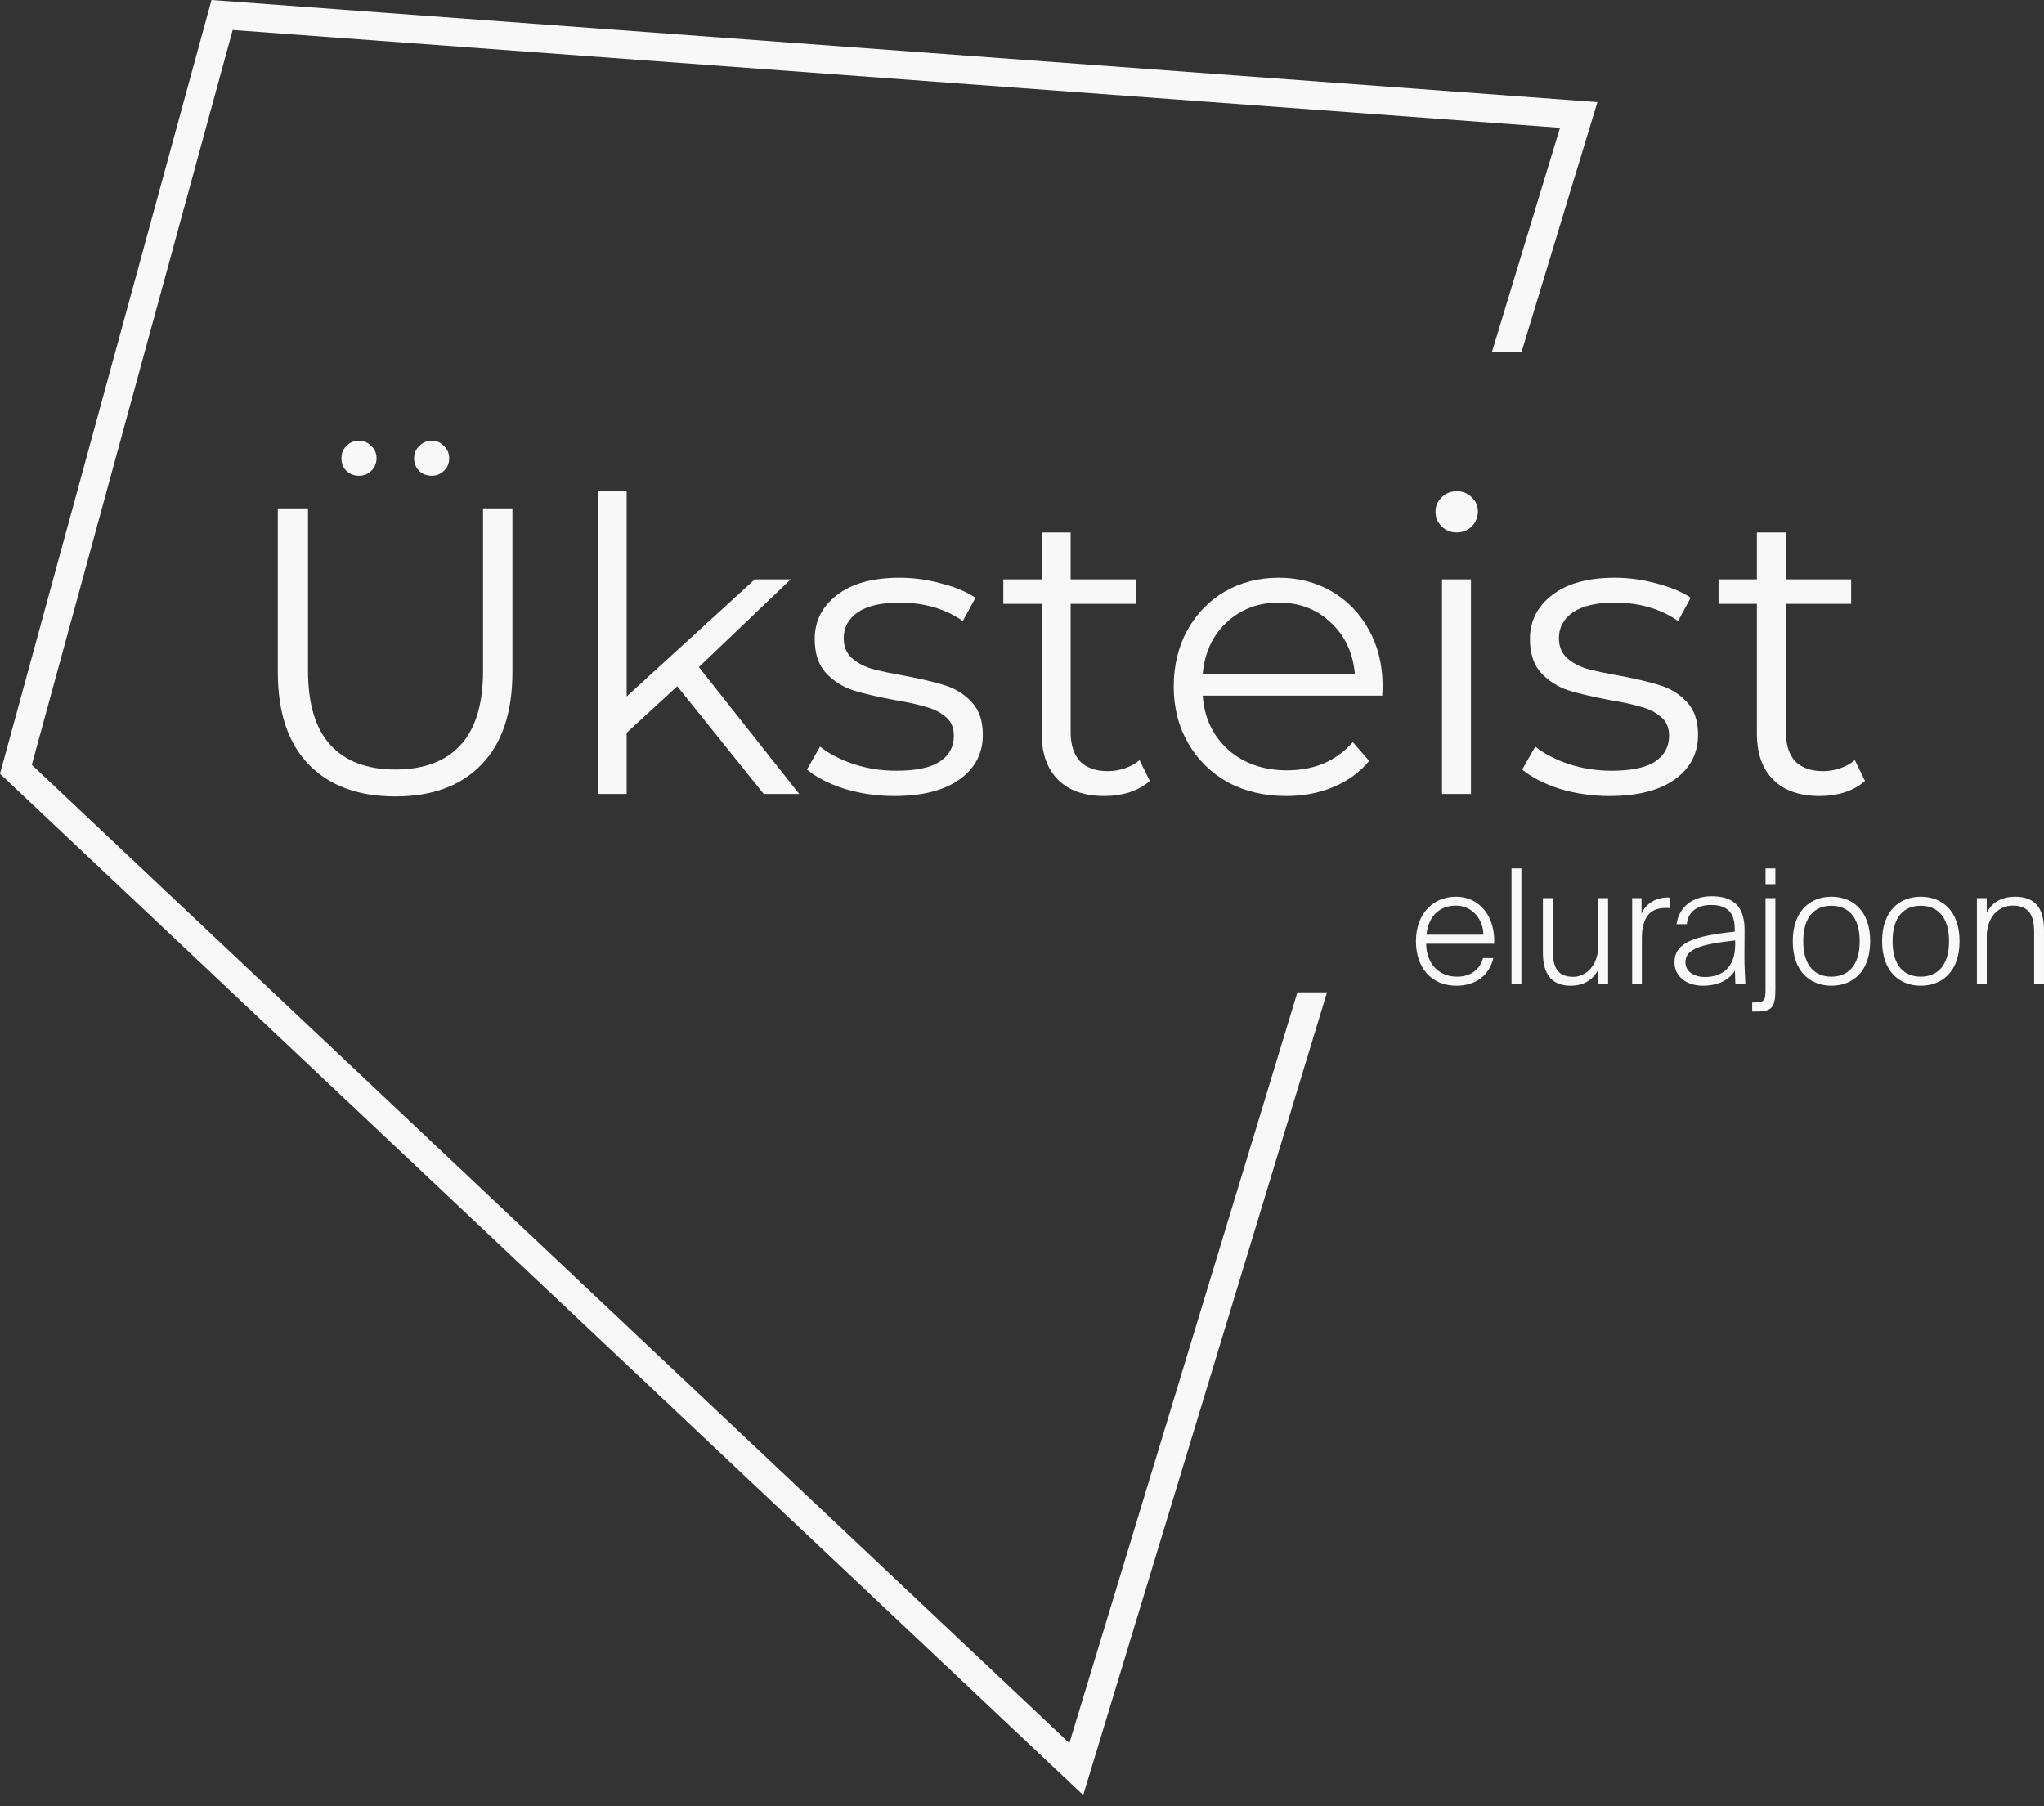 <svg width="129" height="114" viewBox="0 0 129 114" fill="none" xmlns="http://www.w3.org/2000/svg">
<rect x="0" y="0" width="129" height="114" fill="#333333" stroke="none"/>
<path fill-rule="evenodd" clip-rule="evenodd" d="M1.204 48.499L14.15 1.136L99.398 7.419L95.121 21.501H95.495L99.87 7.095L13.882 0.758L0.803 48.611L68.013 111.985L82.786 63.346H82.412L67.839 111.329L1.204 48.499Z" fill="#F8F8F8"/>
<path fill-rule="evenodd" clip-rule="evenodd" d="M98.454 8.065L94.157 22.215H96.026L100.815 6.446L13.348 0L0 48.836L68.363 113.296L83.751 62.629H81.882L67.49 110.016L2.008 48.272L14.685 1.892L98.454 8.065Z" fill="#F8F8F8"/>
<path d="M24.949 50.266C22.615 50.266 20.795 49.596 19.49 48.257C18.186 46.918 17.533 44.97 17.533 42.412V32.086H19.439V42.335C19.439 44.429 19.911 45.991 20.855 47.021C21.799 48.051 23.164 48.566 24.949 48.566C26.752 48.566 28.125 48.051 29.069 47.021C30.014 45.991 30.486 44.429 30.486 42.335V32.086H32.34V42.412C32.34 44.97 31.687 46.918 30.383 48.257C29.095 49.596 27.284 50.266 24.949 50.266ZM22.657 30.026C22.349 30.026 22.082 29.923 21.859 29.717C21.653 29.511 21.55 29.245 21.55 28.919C21.55 28.61 21.653 28.352 21.859 28.146C22.082 27.923 22.349 27.811 22.657 27.811C22.949 27.811 23.207 27.923 23.43 28.146C23.653 28.352 23.765 28.61 23.765 28.919C23.765 29.228 23.653 29.494 23.43 29.717C23.224 29.923 22.966 30.026 22.657 30.026ZM27.241 30.026C26.932 30.026 26.666 29.923 26.443 29.717C26.237 29.494 26.134 29.228 26.134 28.919C26.134 28.61 26.245 28.352 26.469 28.146C26.692 27.923 26.949 27.811 27.241 27.811C27.55 27.811 27.808 27.923 28.014 28.146C28.237 28.352 28.348 28.61 28.348 28.919C28.348 29.245 28.237 29.511 28.014 29.717C27.808 29.923 27.55 30.026 27.241 30.026Z" fill="#F8F8F8"/>
<path d="M42.742 43.313L39.549 46.249V50.111H37.721V31.005H39.549V43.957L47.635 36.567H49.901L44.107 42.103L50.441 50.111H48.201L42.742 43.313Z" fill="#F8F8F8"/>
<path d="M56.44 50.24C55.341 50.24 54.285 50.086 53.272 49.777C52.277 49.45 51.496 49.047 50.929 48.566L51.753 47.124C52.32 47.571 53.032 47.94 53.89 48.232C54.749 48.506 55.641 48.644 56.569 48.644C57.804 48.644 58.714 48.455 59.298 48.077C59.899 47.682 60.199 47.133 60.199 46.429C60.199 45.931 60.036 45.545 59.71 45.27C59.384 44.978 58.972 44.764 58.474 44.627C57.976 44.472 57.315 44.326 56.491 44.189C55.392 43.983 54.508 43.777 53.839 43.571C53.169 43.348 52.594 42.978 52.114 42.464C51.65 41.949 51.418 41.236 51.418 40.326C51.418 39.193 51.891 38.266 52.835 37.545C53.779 36.824 55.092 36.464 56.775 36.464C57.65 36.464 58.526 36.584 59.401 36.824C60.276 37.047 60.998 37.348 61.564 37.725L60.766 39.193C59.65 38.421 58.319 38.034 56.775 38.034C55.607 38.034 54.723 38.24 54.122 38.652C53.538 39.065 53.247 39.605 53.247 40.275C53.247 40.79 53.41 41.202 53.736 41.511C54.079 41.82 54.5 42.051 54.998 42.206C55.495 42.343 56.182 42.489 57.058 42.644C58.139 42.85 59.006 43.056 59.658 43.262C60.311 43.468 60.869 43.82 61.332 44.318C61.796 44.815 62.028 45.502 62.028 46.378C62.028 47.562 61.53 48.506 60.534 49.21C59.556 49.897 58.191 50.24 56.44 50.24Z" fill="#F8F8F8"/>
<path d="M72.566 49.287C72.222 49.596 71.793 49.837 71.278 50.008C70.78 50.163 70.257 50.24 69.707 50.24C68.437 50.24 67.458 49.897 66.772 49.21C66.085 48.523 65.742 47.553 65.742 46.3V38.112H63.321V36.567H65.742V33.605H67.57V36.567H71.69V38.112H67.57V46.197C67.57 47.004 67.767 47.622 68.162 48.051C68.574 48.463 69.158 48.669 69.913 48.669C70.291 48.669 70.651 48.609 70.995 48.489C71.355 48.369 71.664 48.197 71.922 47.974L72.566 49.287Z" fill="#F8F8F8"/>
<path d="M87.235 43.906H75.905C76.008 45.313 76.548 46.455 77.527 47.33C78.505 48.189 79.742 48.618 81.235 48.618C82.076 48.618 82.849 48.472 83.552 48.18C84.256 47.871 84.866 47.425 85.381 46.841L86.411 48.026C85.81 48.747 85.055 49.296 84.145 49.674C83.252 50.051 82.265 50.24 81.183 50.24C79.793 50.24 78.557 49.948 77.475 49.365C76.411 48.764 75.579 47.94 74.978 46.893C74.377 45.845 74.076 44.661 74.076 43.339C74.076 42.017 74.36 40.833 74.926 39.785C75.51 38.738 76.299 37.923 77.295 37.339C78.308 36.755 79.441 36.464 80.694 36.464C81.947 36.464 83.072 36.755 84.067 37.339C85.063 37.923 85.844 38.738 86.411 39.785C86.977 40.816 87.261 42 87.261 43.339L87.235 43.906ZM80.694 38.034C79.389 38.034 78.291 38.455 77.398 39.296C76.523 40.12 76.025 41.202 75.905 42.541H85.51C85.389 41.202 84.883 40.12 83.99 39.296C83.115 38.455 82.016 38.034 80.694 38.034Z" fill="#F8F8F8"/>
<path d="M91.007 36.567H92.835V50.111H91.007V36.567ZM91.934 33.605C91.556 33.605 91.239 33.477 90.981 33.219C90.724 32.962 90.595 32.653 90.595 32.292C90.595 31.949 90.724 31.648 90.981 31.391C91.239 31.133 91.556 31.005 91.934 31.005C92.312 31.005 92.629 31.133 92.887 31.391C93.144 31.631 93.273 31.923 93.273 32.266C93.273 32.644 93.144 32.962 92.887 33.219C92.629 33.477 92.312 33.605 91.934 33.605Z" fill="#F8F8F8"/>
<path d="M101.578 50.24C100.48 50.24 99.424 50.086 98.411 49.777C97.415 49.45 96.634 49.047 96.068 48.566L96.892 47.124C97.458 47.571 98.171 47.94 99.029 48.232C99.888 48.506 100.78 48.644 101.707 48.644C102.943 48.644 103.853 48.455 104.437 48.077C105.038 47.682 105.338 47.133 105.338 46.429C105.338 45.931 105.175 45.545 104.849 45.27C104.523 44.978 104.111 44.764 103.613 44.627C103.115 44.472 102.454 44.326 101.63 44.189C100.531 43.983 99.647 43.777 98.978 43.571C98.308 43.348 97.733 42.978 97.252 42.464C96.789 41.949 96.557 41.236 96.557 40.326C96.557 39.193 97.029 38.266 97.973 37.545C98.918 36.824 100.231 36.464 101.913 36.464C102.789 36.464 103.664 36.584 104.54 36.824C105.415 37.047 106.136 37.348 106.703 37.725L105.905 39.193C104.789 38.421 103.458 38.034 101.913 38.034C100.746 38.034 99.862 38.24 99.261 38.652C98.677 39.065 98.385 39.605 98.385 40.275C98.385 40.79 98.549 41.202 98.875 41.511C99.218 41.82 99.639 42.051 100.136 42.206C100.634 42.343 101.321 42.489 102.196 42.644C103.278 42.85 104.145 43.056 104.797 43.262C105.45 43.468 106.008 43.82 106.471 44.318C106.935 44.815 107.166 45.502 107.166 46.378C107.166 47.562 106.668 48.506 105.673 49.21C104.694 49.897 103.329 50.24 101.578 50.24Z" fill="#F8F8F8"/>
<path d="M117.704 49.287C117.361 49.596 116.932 49.837 116.417 50.008C115.919 50.163 115.395 50.24 114.846 50.24C113.576 50.24 112.597 49.897 111.91 49.21C111.224 48.523 110.88 47.553 110.88 46.3V38.112H108.46V36.567H110.88V33.605H112.709V36.567H116.829V38.112H112.709V46.197C112.709 47.004 112.906 47.622 113.301 48.051C113.713 48.463 114.297 48.669 115.052 48.669C115.43 48.669 115.79 48.609 116.133 48.489C116.494 48.369 116.803 48.197 117.061 47.974L117.704 49.287Z" fill="#F8F8F8"/>
<path d="M91.912 62.213C93.106 62.213 93.979 61.591 94.25 60.468H93.597C93.387 61.22 92.795 61.642 91.952 61.642C90.848 61.642 90.035 60.879 90.005 59.565H94.3C94.38 57.879 93.407 56.595 91.892 56.595C90.447 56.595 89.363 57.668 89.363 59.404C89.363 61.08 90.337 62.213 91.912 62.213ZM91.882 57.157C92.965 57.157 93.618 58.08 93.618 58.993H90.025C90.156 57.789 90.878 57.157 91.882 57.157Z" fill="#F8F8F8"/>
<path d="M96.016 54.809H95.394V62.083H96.016V54.809Z" fill="#F8F8F8"/>
<path d="M100.866 62.083H101.489V56.685H100.866V59.725C100.866 60.869 100.144 61.651 99.291 61.651C98.238 61.651 97.997 60.969 97.997 59.956V56.685H97.375V60.126C97.375 61.451 97.897 62.213 99.131 62.213C100.064 62.213 100.596 61.722 100.866 61.21V62.083Z" fill="#F8F8F8"/>
<path d="M105.376 56.655C105.346 56.645 105.305 56.645 105.275 56.645H105.195C104.553 56.645 103.841 57.036 103.6 57.668V56.685H103.008V62.083H103.62V59.254C103.62 58.11 103.981 57.307 105.095 57.307H105.225C105.275 57.307 105.326 57.307 105.376 57.317V56.655Z" fill="#F8F8F8"/>
<path d="M106.37 60.728C106.37 59.896 107.323 59.595 109.511 59.354V59.615C109.511 61.14 108.608 61.662 107.604 61.662C106.882 61.662 106.37 61.3 106.37 60.728ZM109.521 62.083H110.153C110.123 61.491 110.093 60.969 110.093 60.357C110.093 59.926 110.103 59.444 110.103 58.692C110.103 57.086 109.27 56.565 108.016 56.565C106.802 56.565 105.959 57.257 105.808 58.33H106.46C106.511 57.618 107.052 57.116 107.975 57.116C108.748 57.116 109.481 57.377 109.481 58.611V58.802C106.882 59.073 105.678 59.504 105.678 60.739C105.678 61.632 106.45 62.213 107.464 62.213C108.467 62.213 109.139 61.832 109.491 61.26L109.521 62.083Z" fill="#F8F8F8"/>
<path d="M111.425 62.414C111.425 63.127 111.374 63.267 110.702 63.267H110.582V63.839H110.913C111.876 63.839 112.047 63.508 112.047 62.424V56.685H111.425V62.414ZM111.425 54.809V55.802H112.047V54.809H111.425Z" fill="#F8F8F8"/>
<path d="M113.806 59.404C113.806 57.849 114.539 57.166 115.582 57.166C116.616 57.166 117.368 57.849 117.368 59.404C117.368 60.959 116.616 61.642 115.582 61.642C114.539 61.642 113.806 60.959 113.806 59.404ZM113.144 59.404C113.144 61.371 114.298 62.213 115.582 62.213C116.877 62.213 118.031 61.371 118.031 59.404C118.031 57.437 116.877 56.595 115.582 56.595C114.298 56.595 113.144 57.437 113.144 59.404Z" fill="#F8F8F8"/>
<path d="M119.445 59.404C119.445 57.849 120.178 57.166 121.221 57.166C122.255 57.166 123.007 57.849 123.007 59.404C123.007 60.959 122.255 61.642 121.221 61.642C120.178 61.642 119.445 60.959 119.445 59.404ZM118.783 59.404C118.783 61.371 119.937 62.213 121.221 62.213C122.516 62.213 123.67 61.371 123.67 59.404C123.67 57.437 122.516 56.595 121.221 56.595C119.937 56.595 118.783 57.437 118.783 59.404Z" fill="#F8F8F8"/>
<path d="M125.387 56.685H124.765V62.083H125.387V59.083C125.387 57.939 126.09 57.157 127.023 57.157C128.106 57.157 128.377 57.839 128.377 58.852V62.083H128.999V58.682C128.999 57.357 128.458 56.595 127.183 56.595C126.17 56.595 125.658 57.086 125.387 57.598V56.685Z" fill="#F8F8F8"/>
</svg>
